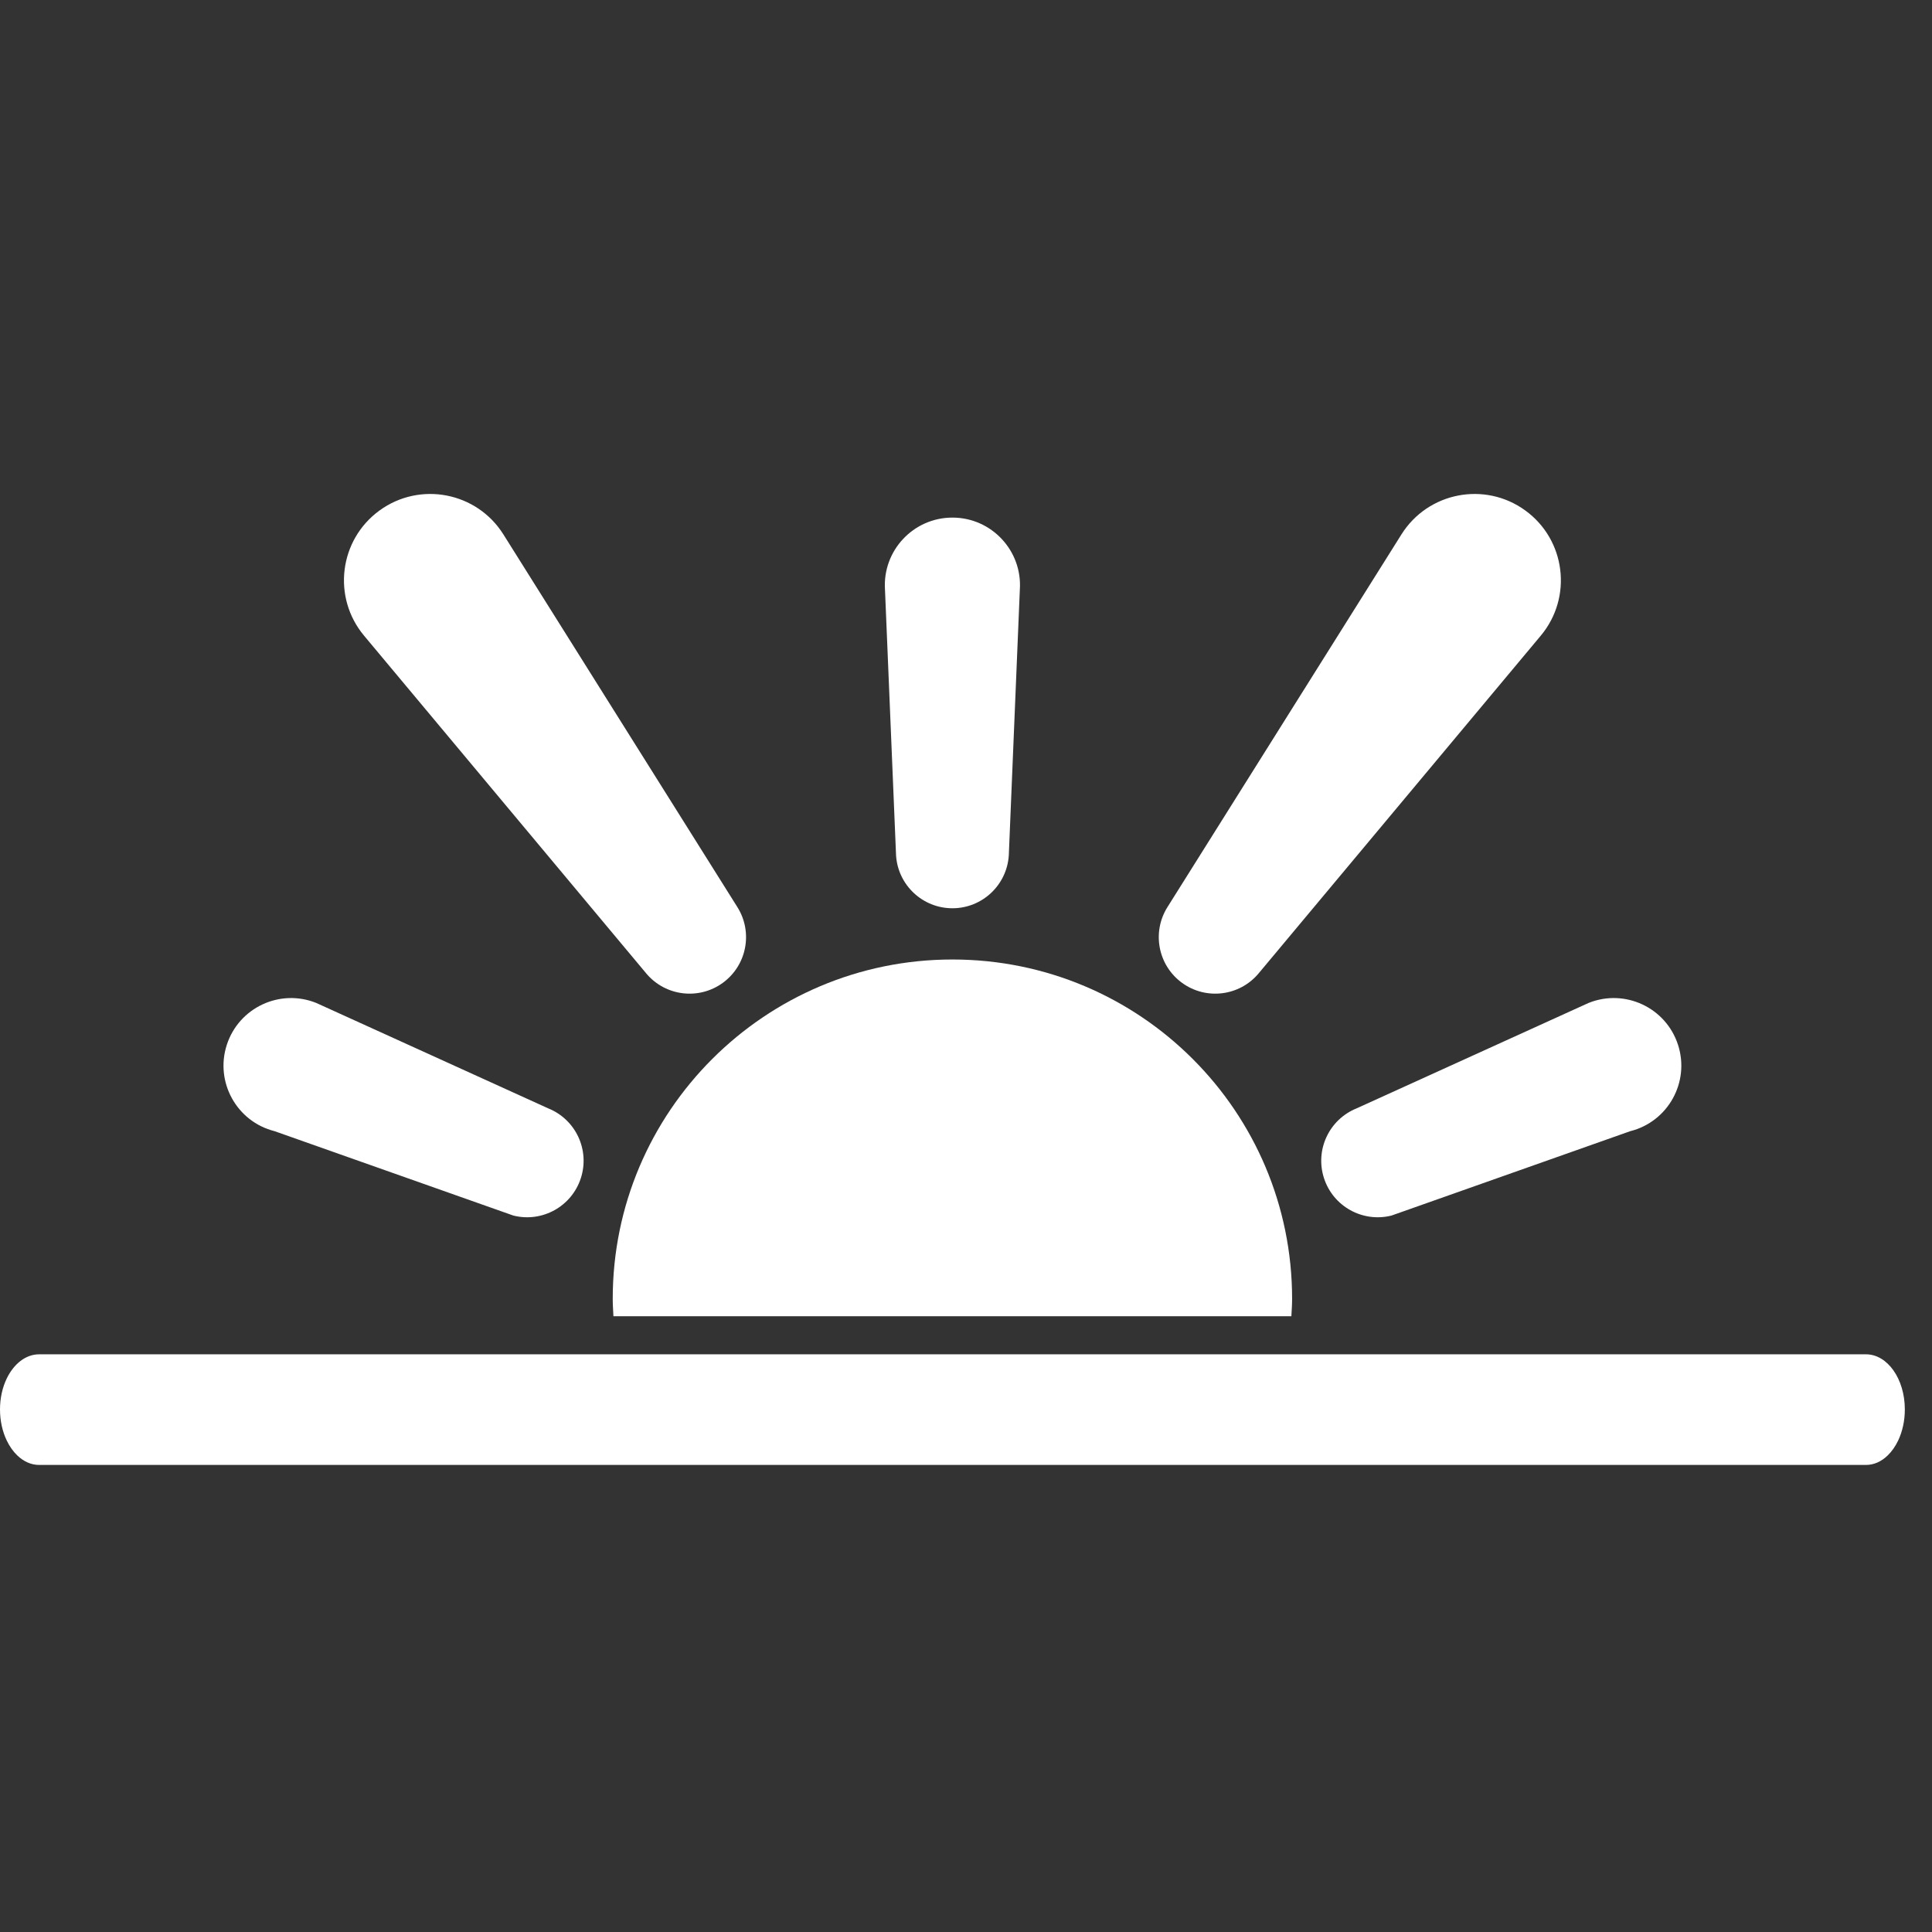 <svg xmlns="http://www.w3.org/2000/svg" xmlns:xlink="http://www.w3.org/1999/xlink" width="500" zoomAndPan="magnify" viewBox="0 0 375 375" height="500" preserveAspectRatio="xMidYMid meet" version="1.0"><rect x="0" y="0" width="375" height="375" fill="#333333" stroke="none"/><defs><clipPath id="4c1a7e2c46"><path d="M 0 262.871 L 369.727 262.871 L 369.727 284.344 L 0 284.344 Z M 0 262.871 " clip-rule="nonzero"/></clipPath></defs><path fill="#ffffff" d="M 244.297 188.934 L 299.066 123.379 C 305.289 115.934 303.906 104.781 296.059 99.082 C 288.211 93.379 277.18 95.512 272.02 103.727 L 226.598 176.074 C 223.531 180.961 224.773 187.383 229.438 190.773 C 234.105 194.164 240.602 193.359 244.297 188.934 " fill-opacity="1" fill-rule="nonzero"/><path fill="#ffffff" d="M 256.988 228.691 C 258.77 234.176 264.496 237.344 270.09 235.938 L 316.426 219.562 C 323.789 217.711 328.047 210.012 325.699 202.789 C 323.355 195.566 315.387 191.84 308.34 194.672 L 263.328 215.129 C 257.977 217.277 255.207 223.207 256.988 228.691 " fill-opacity="1" fill-rule="nonzero"/><path fill="#ffffff" d="M 53.301 219.562 L 99.641 235.938 C 105.23 237.344 110.957 234.176 112.738 228.691 C 114.523 223.207 111.75 217.277 106.398 215.129 L 61.387 194.672 C 54.344 191.84 46.375 195.566 44.027 202.789 C 41.68 210.012 45.938 217.711 53.301 219.562 " fill-opacity="1" fill-rule="nonzero"/><path fill="#ffffff" d="M 125.43 188.934 C 129.129 193.359 135.625 194.164 140.289 190.773 C 144.953 187.383 146.195 180.961 143.129 176.074 L 97.707 103.727 C 92.551 95.512 81.516 93.379 73.668 99.082 C 65.824 104.781 64.441 115.934 70.66 123.379 L 125.43 188.934 " fill-opacity="1" fill-rule="nonzero"/><path fill="#ffffff" d="M 184.863 176.293 C 190.629 176.293 195.41 171.824 195.805 166.07 L 197.949 114.469 C 198.465 106.895 192.457 100.465 184.863 100.465 C 177.27 100.465 171.262 106.895 171.777 114.469 L 173.926 166.07 C 174.316 171.824 179.098 176.293 184.863 176.293 " fill-opacity="1" fill-rule="nonzero"/><path fill="#ffffff" d="M 184.863 186.238 C 148.496 186.238 118.93 215.734 118.93 252.102 C 118.93 253.238 119.012 254.355 119.066 255.477 L 250.656 255.477 C 250.715 254.355 250.797 253.238 250.797 252.102 C 250.797 215.734 221.301 186.238 184.863 186.238 " fill-opacity="1" fill-rule="nonzero"/><g clip-path="url(#4c1a7e2c46)"><path fill="#ffffff" d="M 362.18 262.871 L 7.598 262.871 C 4.984 262.871 2.672 264.734 1.301 267.582 C 0.48 269.289 0 271.352 0 273.57 C 0 275.797 0.48 277.867 1.301 279.586 C 1.848 280.73 2.547 281.723 3.355 282.5 C 3.961 283.082 4.633 283.543 5.344 283.859 C 6.059 284.176 6.816 284.344 7.598 284.344 L 362.18 284.344 C 362.961 284.344 363.719 284.176 364.43 283.859 C 365.137 283.543 365.801 283.082 366.402 282.5 C 367.207 281.723 367.898 280.73 368.441 279.586 C 369.254 277.867 369.727 275.797 369.727 273.57 C 369.727 267.645 366.359 262.871 362.18 262.871 " fill-opacity="1" fill-rule="nonzero"/></g></svg>